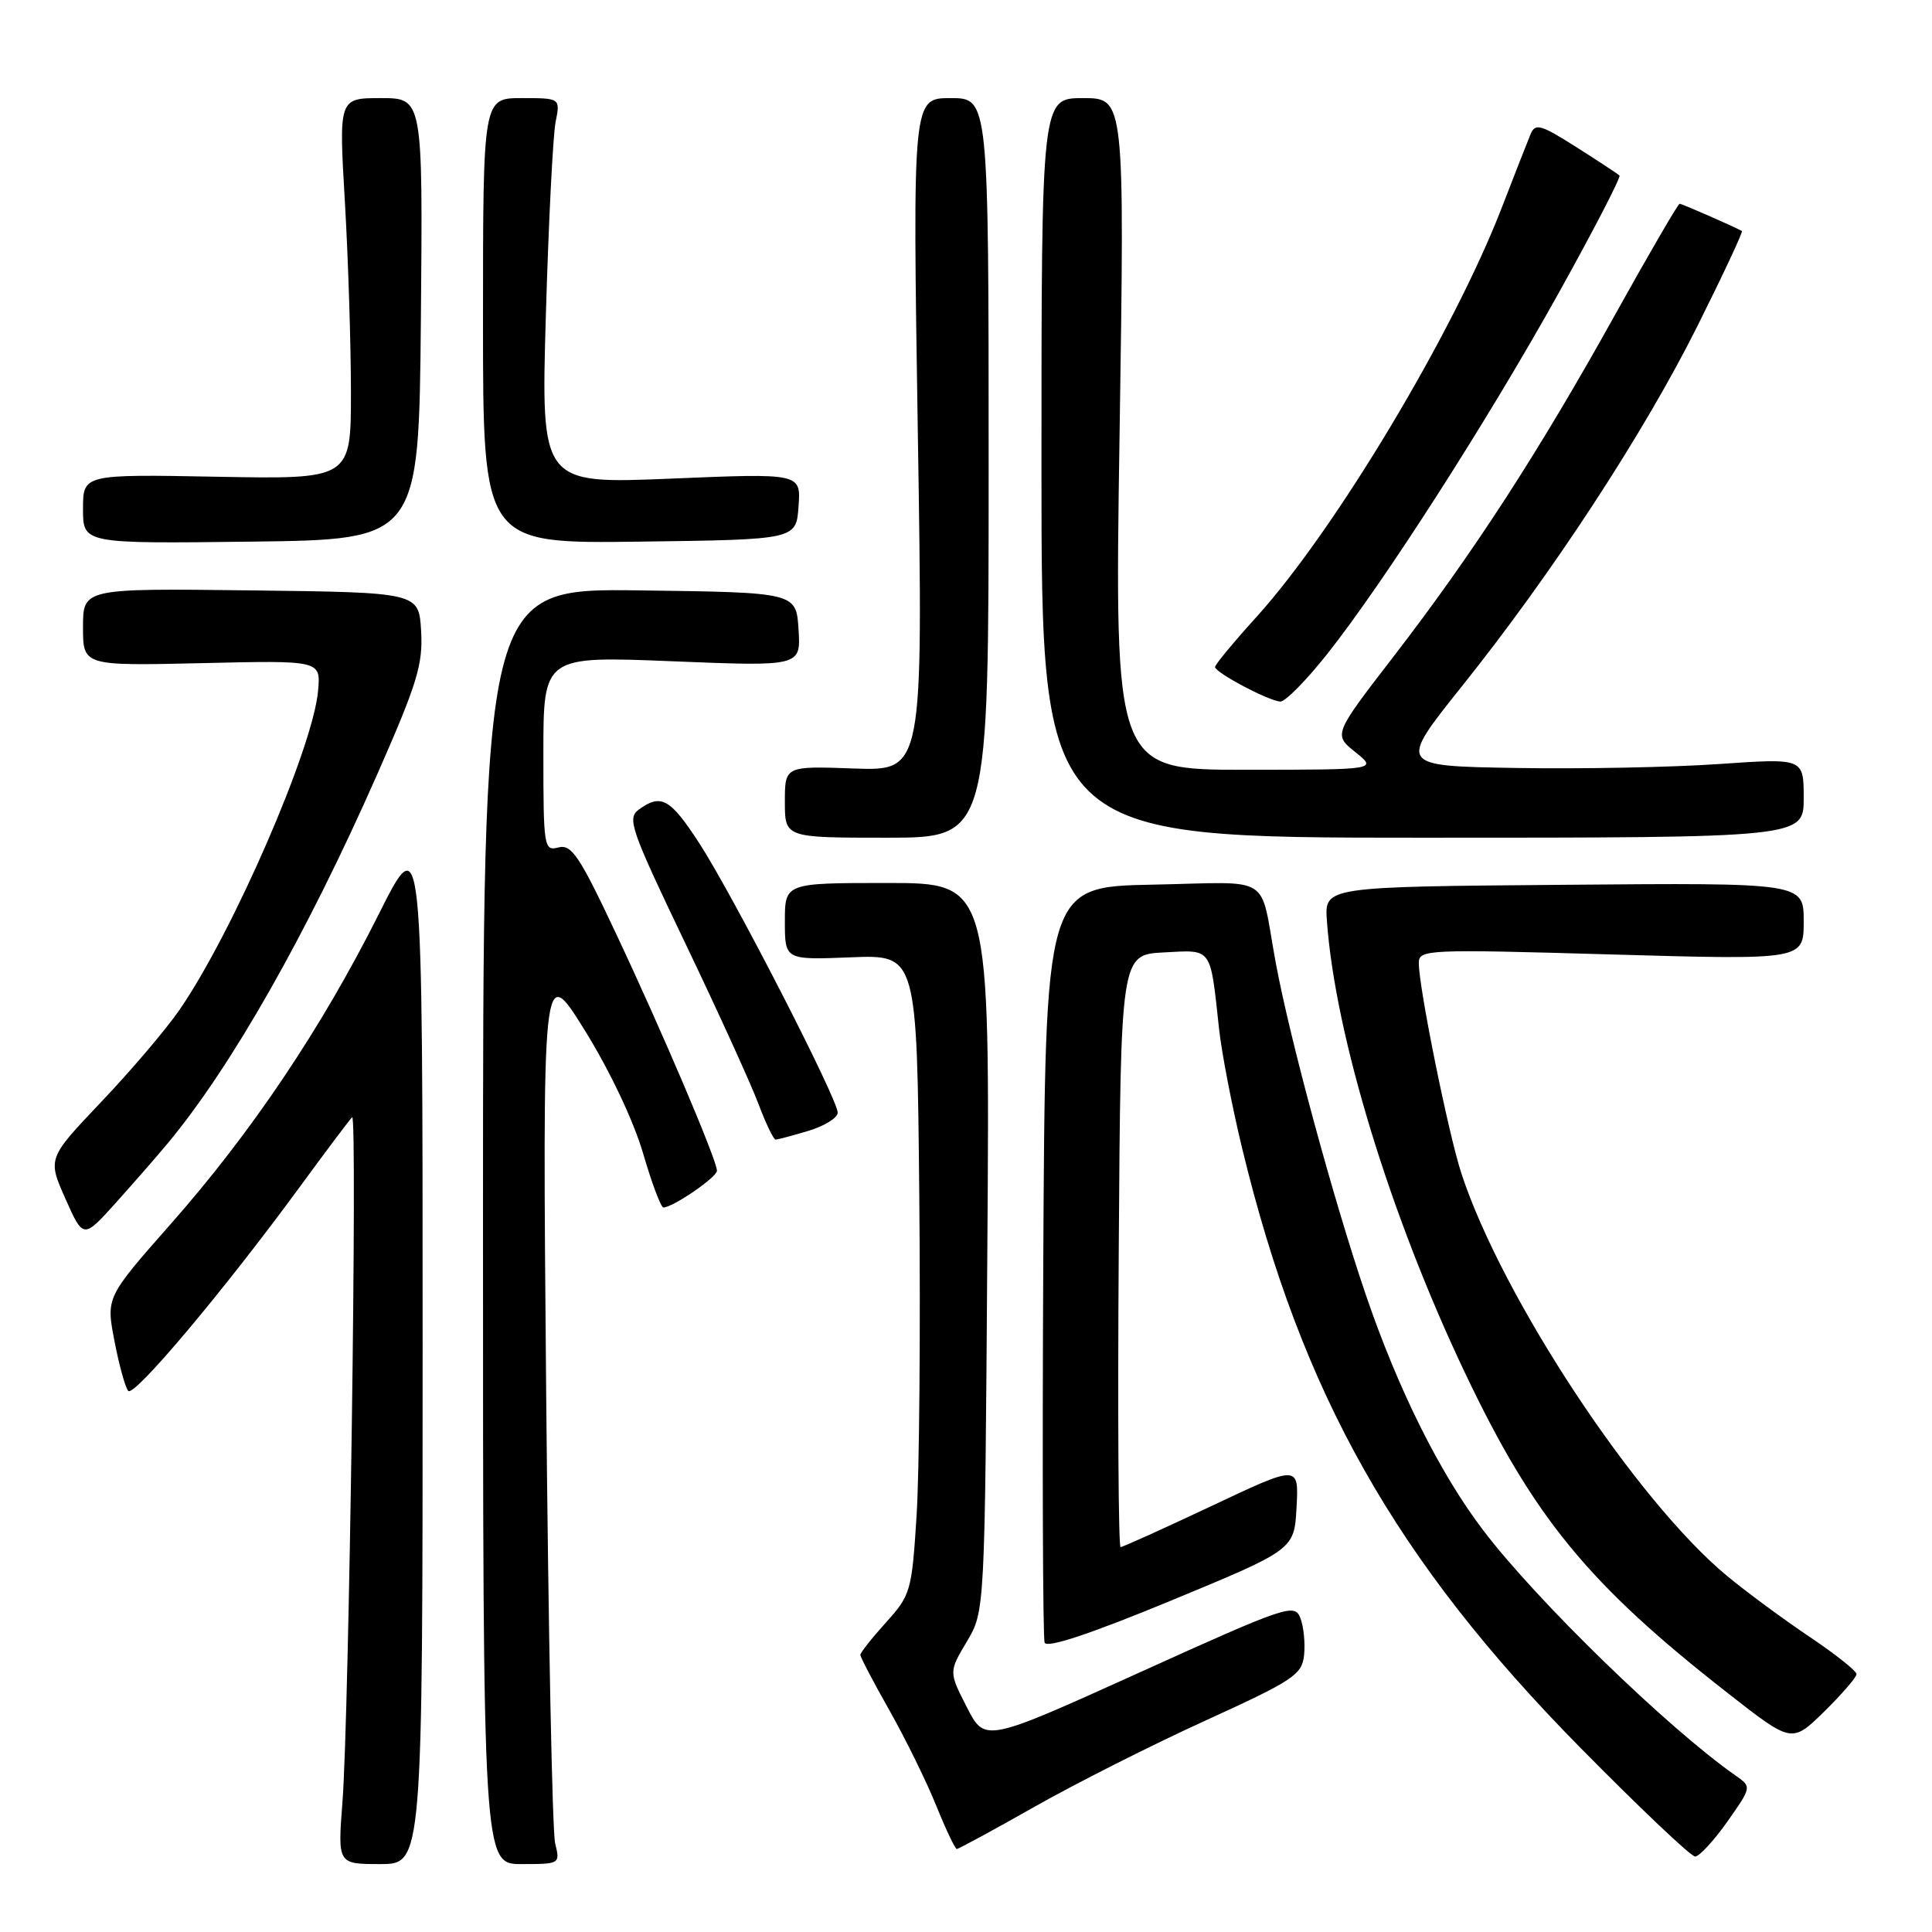 <?xml version="1.0" encoding="UTF-8" standalone="no"?>
<!DOCTYPE svg PUBLIC "-//W3C//DTD SVG 1.1//EN" "http://www.w3.org/Graphics/SVG/1.1/DTD/svg11.dtd" >
<svg xmlns="http://www.w3.org/2000/svg" xmlns:xlink="http://www.w3.org/1999/xlink" version="1.1" viewBox="0 0 256 256">
 <g >
 <path fill="currentColor"
d=" M 56.00 178.26 C 56.00 109.53 56.00 109.53 50.17 121.17 C 42.63 136.20 33.33 150.06 22.61 162.20 C 14.05 171.91 14.05 171.91 15.17 177.70 C 15.78 180.89 16.60 183.86 16.99 184.30 C 17.76 185.17 29.71 170.95 39.79 157.18 C 43.25 152.45 46.34 148.34 46.66 148.04 C 47.38 147.37 46.25 227.48 45.38 238.75 C 44.74 247.00 44.74 247.00 50.37 247.00 C 56.00 247.00 56.00 247.00 56.00 178.26 Z  M 73.56 244.25 C 73.18 242.74 72.65 215.85 72.37 184.50 C 71.87 127.50 71.87 127.50 77.47 136.50 C 80.77 141.81 83.93 148.47 85.19 152.75 C 86.35 156.74 87.58 160.00 87.90 160.00 C 89.16 159.99 95.00 155.99 95.00 155.13 C 95.00 153.74 87.78 136.76 81.59 123.63 C 76.79 113.42 75.73 111.84 74.00 112.29 C 72.08 112.79 72.00 112.33 72.00 99.87 C 72.00 86.93 72.00 86.93 89.06 87.62 C 106.12 88.31 106.12 88.31 105.81 83.41 C 105.50 78.50 105.50 78.50 84.75 78.23 C 64.00 77.96 64.00 77.96 64.00 162.48 C 64.00 247.00 64.00 247.00 69.12 247.00 C 74.20 247.00 74.23 246.98 73.56 244.25 Z  M 228.87 241.39 C 232.12 236.77 232.12 236.77 229.96 235.26 C 220.96 228.96 203.63 212.11 196.53 202.77 C 190.74 195.15 185.21 184.03 180.90 171.34 C 176.65 158.83 170.88 137.54 169.03 127.50 C 166.83 115.58 168.93 116.91 152.72 117.22 C 138.50 117.50 138.50 117.50 138.24 167.00 C 138.10 194.23 138.18 217.02 138.42 217.66 C 138.72 218.42 144.49 216.50 155.19 212.08 C 171.50 205.33 171.50 205.33 171.80 199.71 C 172.10 194.09 172.10 194.09 160.54 199.55 C 154.18 202.55 148.75 205.00 148.48 205.00 C 148.20 205.00 148.09 187.34 148.24 165.75 C 148.50 126.50 148.50 126.50 154.22 126.20 C 160.69 125.86 160.34 125.38 161.53 136.32 C 161.88 139.53 163.26 146.67 164.60 152.20 C 172.47 184.72 184.91 206.75 209.47 231.65 C 217.25 239.54 224.06 246.00 224.61 246.00 C 225.16 246.00 227.08 243.92 228.87 241.39 Z  M 137.11 239.39 C 142.56 236.30 152.75 231.16 159.76 227.97 C 171.44 222.64 172.52 221.91 172.80 219.29 C 172.96 217.72 172.74 215.51 172.30 214.38 C 171.54 212.43 170.45 212.80 151.00 221.61 C 130.50 230.89 130.50 230.89 128.11 226.21 C 125.72 221.53 125.72 221.53 128.11 217.52 C 130.50 213.50 130.50 213.50 130.83 165.25 C 131.17 117.00 131.17 117.00 117.58 117.00 C 104.00 117.00 104.00 117.00 104.00 122.10 C 104.00 127.20 104.00 127.20 112.75 126.85 C 121.50 126.50 121.50 126.50 121.81 158.50 C 121.98 176.10 121.82 195.16 121.45 200.86 C 120.82 210.84 120.67 211.36 117.40 214.98 C 115.53 217.05 114.00 218.99 114.00 219.28 C 114.00 219.58 115.74 222.90 117.87 226.66 C 119.99 230.42 122.78 236.09 124.05 239.25 C 125.33 242.41 126.56 245.00 126.78 245.00 C 127.01 245.00 131.66 242.48 137.11 239.39 Z  M 246.00 221.83 C 246.00 221.41 243.19 219.18 239.75 216.87 C 236.31 214.56 231.42 210.95 228.87 208.84 C 216.80 198.86 199.04 171.96 193.64 155.48 C 191.92 150.23 188.00 130.87 188.00 127.62 C 188.00 125.81 188.93 125.76 213.50 126.47 C 239.00 127.20 239.00 127.20 239.00 122.09 C 239.00 116.97 239.00 116.97 207.25 117.24 C 175.50 117.50 175.50 117.50 175.82 122.00 C 176.91 137.16 184.17 160.97 194.08 181.83 C 203.23 201.10 210.46 209.91 228.97 224.37 C 237.43 230.99 237.43 230.99 241.72 226.79 C 244.07 224.48 246.00 222.24 246.00 221.83 Z  M 22.22 151.50 C 30.65 141.38 40.66 123.75 49.98 102.61 C 55.28 90.58 56.06 88.04 55.80 83.61 C 55.50 78.50 55.50 78.50 33.25 78.23 C 11.00 77.96 11.00 77.96 11.00 83.10 C 11.00 88.23 11.00 88.23 26.75 87.87 C 42.50 87.50 42.50 87.50 42.15 91.50 C 41.51 99.03 30.89 123.49 23.80 133.79 C 22.04 136.35 17.39 141.83 13.45 145.97 C 6.30 153.50 6.30 153.50 8.67 158.84 C 11.04 164.17 11.04 164.17 15.38 159.34 C 17.77 156.68 20.85 153.15 22.22 151.50 Z  M 107.13 149.84 C 109.26 149.20 111.00 148.12 111.00 147.43 C 111.00 145.63 97.09 118.55 92.67 111.75 C 88.81 105.80 87.59 105.12 84.65 107.27 C 83.06 108.43 83.56 109.86 90.82 125.02 C 95.16 134.08 99.51 143.64 100.49 146.25 C 101.47 148.86 102.50 151.00 102.77 151.00 C 103.04 151.00 105.01 150.48 107.13 149.84 Z  M 131.00 62.00 C 131.00 13.00 131.00 13.00 125.96 13.00 C 120.92 13.00 120.92 13.00 121.62 57.58 C 122.32 102.15 122.32 102.15 113.16 101.83 C 104.00 101.50 104.00 101.50 104.00 106.25 C 104.00 111.00 104.00 111.00 117.50 111.00 C 131.00 111.00 131.00 111.00 131.00 62.00 Z  M 239.00 105.73 C 239.00 100.46 239.00 100.46 227.75 101.24 C 221.56 101.67 209.47 101.91 200.88 101.76 C 185.27 101.50 185.27 101.50 193.66 91.00 C 205.71 75.94 217.83 57.40 224.95 43.14 C 228.34 36.35 230.98 30.71 230.81 30.61 C 229.70 29.99 222.86 27.00 222.56 27.00 C 222.35 27.00 218.49 33.64 213.98 41.75 C 203.90 59.89 195.21 73.29 184.71 86.92 C 176.68 97.33 176.68 97.33 179.59 99.66 C 182.50 101.99 182.50 101.99 165.09 102.00 C 147.67 102.00 147.67 102.00 148.35 57.50 C 149.02 13.00 149.02 13.00 143.51 13.00 C 138.00 13.00 138.00 13.00 138.00 62.00 C 138.00 111.00 138.00 111.00 188.50 111.00 C 239.00 111.00 239.00 111.00 239.00 105.73 Z  M 175.79 86.75 C 183.29 77.31 197.15 55.70 206.57 38.76 C 211.19 30.45 214.80 23.47 214.59 23.26 C 214.38 23.05 211.80 21.35 208.85 19.48 C 204.12 16.48 203.42 16.29 202.80 17.80 C 202.41 18.73 200.70 23.10 199.00 27.50 C 192.60 44.06 176.92 70.23 166.47 81.77 C 163.46 85.09 161.00 88.07 161.00 88.38 C 161.00 89.12 168.15 92.90 169.66 92.96 C 170.30 92.98 173.06 90.19 175.79 86.75 Z  M 55.77 42.25 C 56.03 13.00 56.03 13.00 50.46 13.00 C 44.89 13.00 44.89 13.00 45.70 26.75 C 46.14 34.31 46.50 45.67 46.50 52.00 C 46.50 63.50 46.50 63.50 28.75 63.17 C 11.00 62.84 11.00 62.84 11.00 67.44 C 11.00 72.04 11.00 72.04 33.25 71.77 C 55.50 71.50 55.50 71.50 55.77 42.25 Z  M 105.81 67.10 C 106.13 62.70 106.13 62.70 88.90 63.42 C 71.68 64.13 71.68 64.13 72.33 41.74 C 72.69 29.42 73.27 17.92 73.62 16.17 C 74.25 13.00 74.25 13.00 69.12 13.00 C 64.00 13.00 64.00 13.00 64.00 42.52 C 64.00 72.04 64.00 72.04 84.75 71.77 C 105.50 71.50 105.50 71.50 105.81 67.10 Z "/>
</g>
</svg>